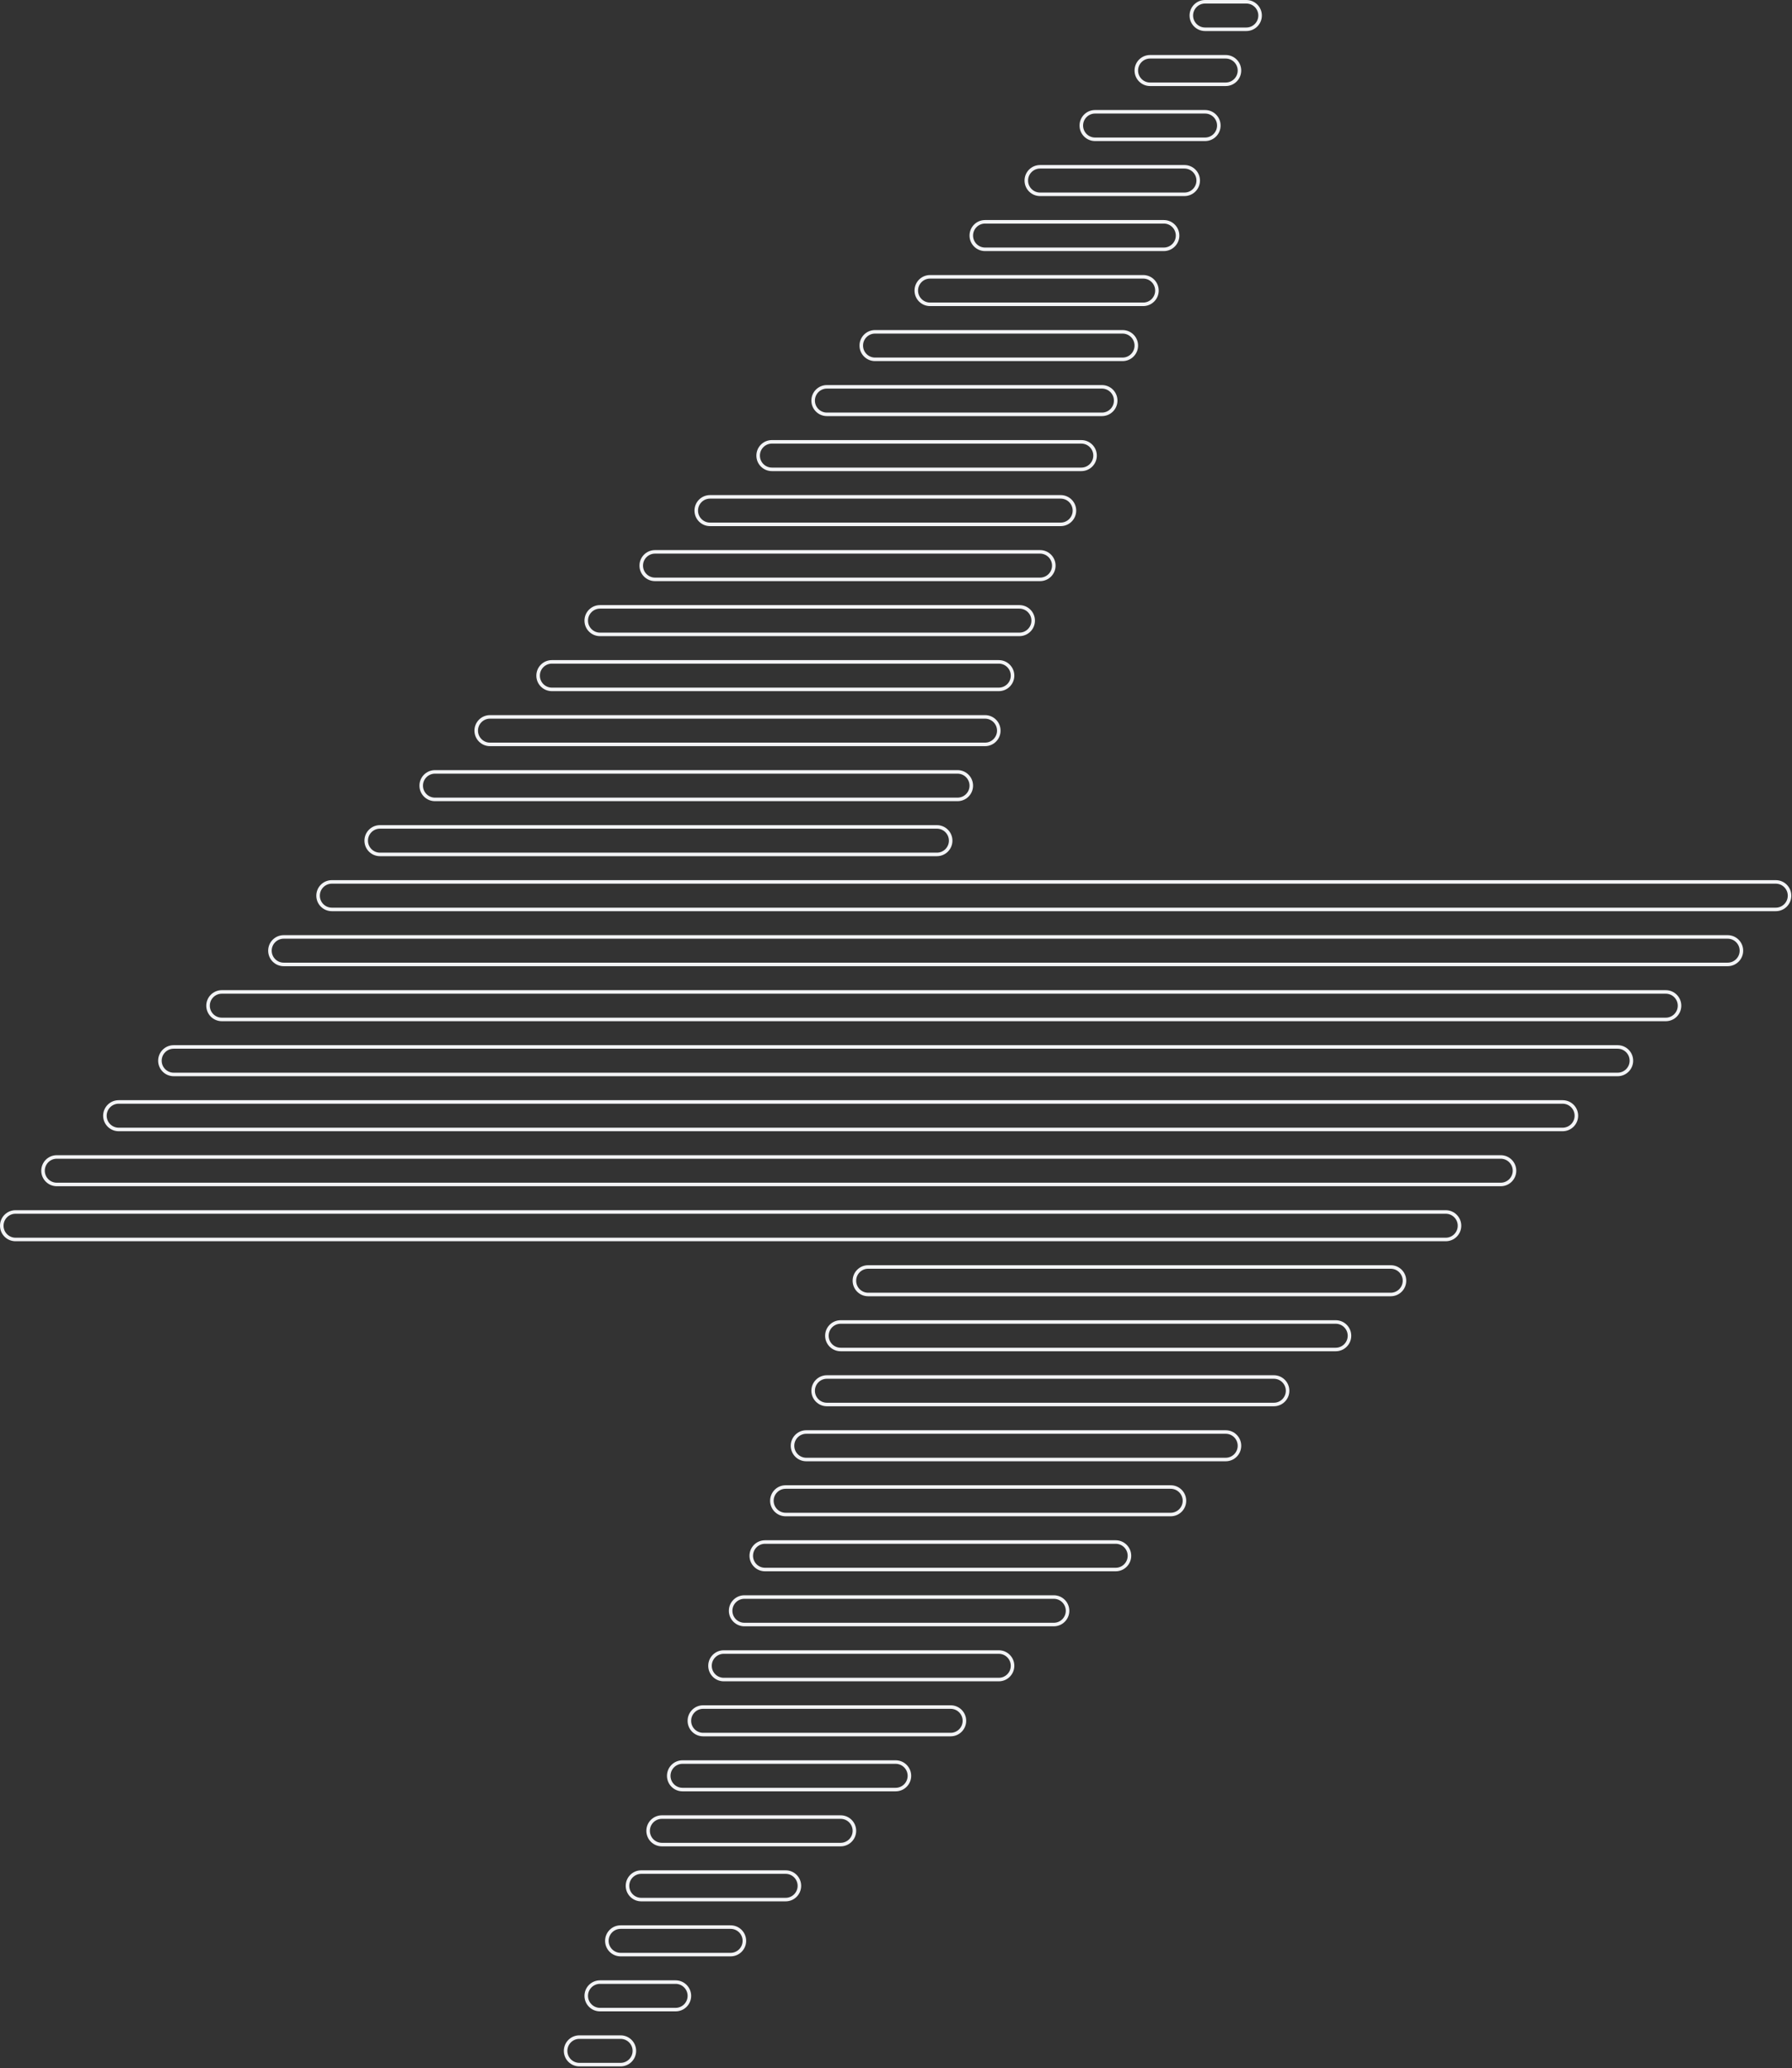 <svg width="759" height="876" viewBox="0 0 759 876" fill="none" xmlns="http://www.w3.org/2000/svg">
<rect x="0" y="0" width="759" height="876" fill="#333333" stroke="none"/>
<path fill-rule="evenodd" clip-rule="evenodd" d="M510.41 0C506.779 0 503.835 2.944 503.835 6.575C503.835 10.206 506.779 13.149 510.41 13.149H527.884C531.515 13.149 534.458 10.206 534.458 6.575C534.458 2.944 531.515 0 527.884 0H510.41ZM505.335 6.575C505.335 3.772 507.607 1.5 510.41 1.5H527.884C530.686 1.5 532.958 3.772 532.958 6.575C532.958 9.377 530.686 11.649 527.884 11.649H510.41C507.607 11.649 505.335 9.377 505.335 6.575ZM262.861 875.203C266.492 875.203 269.435 872.259 269.435 868.628C269.435 864.997 266.492 862.054 262.861 862.054H245.387C241.756 862.054 238.812 864.997 238.812 868.628C238.812 872.259 241.756 875.203 245.387 875.203H262.861ZM267.935 868.628C267.935 871.431 265.663 873.703 262.861 873.703H245.387C242.584 873.703 240.312 871.431 240.312 868.628C240.312 865.826 242.584 863.554 245.387 863.554H262.861C265.663 863.554 267.935 865.826 267.935 868.628ZM480.536 29.873C480.536 26.242 483.48 23.299 487.111 23.299H519.147C522.778 23.299 525.721 26.242 525.721 29.873C525.721 33.505 522.778 36.448 519.147 36.448H487.111C483.48 36.448 480.536 33.505 480.536 29.873ZM487.111 24.799C484.308 24.799 482.036 27.071 482.036 29.873C482.036 32.676 484.308 34.948 487.111 34.948H519.147C521.949 34.948 524.221 32.676 524.221 29.873C524.221 27.071 521.949 24.799 519.147 24.799H487.111ZM286.159 851.904C289.79 851.904 292.734 848.961 292.734 845.33C292.734 841.698 289.79 838.755 286.159 838.755H254.124C250.493 838.755 247.549 841.698 247.549 845.33C247.549 848.961 250.493 851.904 254.124 851.904H286.159ZM291.234 845.33C291.234 848.132 288.962 850.404 286.159 850.404H254.124C251.321 850.404 249.049 848.132 249.049 845.33C249.049 842.527 251.321 840.255 254.124 840.255H286.159C288.962 840.255 291.234 842.527 291.234 845.33ZM457.238 53.172C457.238 49.541 460.181 46.597 463.812 46.597H510.41C514.041 46.597 516.985 49.541 516.985 53.172C516.985 56.803 514.041 59.747 510.41 59.747H463.812C460.181 59.747 457.238 56.803 457.238 53.172ZM463.812 48.097C461.01 48.097 458.738 50.37 458.738 53.172C458.738 55.975 461.01 58.247 463.812 58.247H510.41C513.213 58.247 515.485 55.975 515.485 53.172C515.485 50.37 513.213 48.097 510.41 48.097H463.812ZM309.458 828.605C313.089 828.605 316.033 825.662 316.033 822.031C316.033 818.4 313.089 815.456 309.458 815.456H262.861C259.229 815.456 256.286 818.4 256.286 822.031C256.286 825.662 259.229 828.605 262.861 828.605H309.458ZM314.533 822.031C314.533 824.833 312.261 827.105 309.458 827.105H262.861C260.058 827.105 257.786 824.833 257.786 822.031C257.786 819.228 260.058 816.956 262.861 816.956H309.458C312.261 816.956 314.533 819.228 314.533 822.031ZM433.939 76.471C433.939 72.84 436.883 69.896 440.514 69.896H501.673C505.304 69.896 508.248 72.84 508.248 76.471C508.248 80.102 505.304 83.046 501.673 83.046H440.514C436.883 83.046 433.939 80.102 433.939 76.471ZM440.514 71.396C437.711 71.396 435.439 73.668 435.439 76.471C435.439 79.274 437.711 81.546 440.514 81.546H501.673C504.476 81.546 506.748 79.274 506.748 76.471C506.748 73.668 504.476 71.396 501.673 71.396H440.514ZM332.757 805.307C336.388 805.307 339.331 802.363 339.331 798.732C339.331 795.101 336.388 792.157 332.757 792.157H271.598C267.966 792.157 265.023 795.101 265.023 798.732C265.023 802.363 267.966 805.307 271.598 805.307H332.757ZM337.831 798.732C337.831 801.535 335.559 803.807 332.757 803.807H271.598C268.795 803.807 266.523 801.535 266.523 798.732C266.523 795.929 268.795 793.657 271.598 793.657H332.757C335.559 793.657 337.831 795.929 337.831 798.732ZM410.64 99.77C410.64 96.138 413.584 93.195 417.215 93.195H492.936C496.567 93.195 499.511 96.138 499.511 99.77C499.511 103.401 496.567 106.344 492.936 106.344H417.215C413.584 106.344 410.64 103.401 410.64 99.77ZM417.215 94.695C414.412 94.695 412.14 96.967 412.14 99.77C412.14 102.572 414.412 104.844 417.215 104.844H492.936C495.739 104.844 498.011 102.572 498.011 99.77C498.011 96.967 495.739 94.695 492.936 94.695H417.215ZM356.056 782.008C359.687 782.008 362.631 779.064 362.631 775.433C362.631 771.802 359.687 768.859 356.056 768.859H280.335C276.704 768.859 273.76 771.802 273.76 775.433C273.76 779.064 276.704 782.008 280.335 782.008H356.056ZM361.131 775.433C361.131 778.236 358.859 780.508 356.056 780.508H280.335C277.532 780.508 275.26 778.236 275.26 775.433C275.26 772.631 277.532 770.359 280.335 770.359H356.056C358.859 770.359 361.131 772.631 361.131 775.433ZM387.342 123.068C387.342 119.437 390.285 116.494 393.916 116.494H484.199C487.83 116.494 490.774 119.437 490.774 123.068C490.774 126.7 487.83 129.643 484.199 129.643H393.916C390.285 129.643 387.342 126.7 387.342 123.068ZM393.916 117.994C391.114 117.994 388.842 120.266 388.842 123.068C388.842 125.871 391.114 128.143 393.916 128.143H484.199C487.002 128.143 489.274 125.871 489.274 123.068C489.274 120.266 487.002 117.994 484.199 117.994H393.916ZM379.355 758.709C382.986 758.709 385.929 755.766 385.929 752.135C385.929 748.503 382.986 745.56 379.355 745.56H289.072C285.441 745.56 282.497 748.503 282.497 752.135C282.497 755.766 285.441 758.709 289.072 758.709H379.355ZM384.429 752.135C384.429 754.937 382.157 757.209 379.355 757.209H289.072C286.269 757.209 283.997 754.937 283.997 752.135C283.997 749.332 286.269 747.06 289.072 747.06H379.355C382.157 747.06 384.429 749.332 384.429 752.135ZM364.043 146.367C364.043 142.736 366.986 139.792 370.617 139.792H475.462C479.093 139.792 482.036 142.736 482.036 146.367C482.036 149.998 479.093 152.942 475.462 152.942H370.617C366.986 152.942 364.043 149.998 364.043 146.367ZM370.617 141.292C367.815 141.292 365.543 143.564 365.543 146.367C365.543 149.17 367.815 151.442 370.617 151.442H475.462C478.264 151.442 480.536 149.17 480.536 146.367C480.536 143.564 478.264 141.292 475.462 141.292H370.617ZM402.653 735.41C406.284 735.41 409.228 732.467 409.228 728.836C409.228 725.205 406.284 722.261 402.653 722.261H297.809C294.178 722.261 291.234 725.205 291.234 728.836C291.234 732.467 294.178 735.41 297.809 735.41H402.653ZM407.728 728.836C407.728 731.638 405.456 733.91 402.653 733.91H297.809C295.006 733.91 292.734 731.638 292.734 728.836C292.734 726.033 295.006 723.761 297.809 723.761H402.653C405.456 723.761 407.728 726.033 407.728 728.836ZM343.656 169.666C343.656 166.035 346.6 163.091 350.231 163.091H466.725C470.356 163.091 473.299 166.035 473.299 169.666C473.299 173.297 470.356 176.241 466.725 176.241H350.231C346.6 176.241 343.656 173.297 343.656 169.666ZM350.231 164.591C347.428 164.591 345.156 166.863 345.156 169.666C345.156 172.469 347.428 174.741 350.231 174.741H466.725C469.527 174.741 471.799 172.469 471.799 169.666C471.799 166.863 469.527 164.591 466.725 164.591H350.231ZM423.039 712.112C426.671 712.112 429.614 709.168 429.614 705.537C429.614 701.906 426.671 698.962 423.039 698.962L306.546 698.962C302.915 698.962 299.971 701.906 299.971 705.537C299.971 709.168 302.915 712.112 306.546 712.112H423.039ZM428.114 705.537C428.114 708.34 425.842 710.612 423.039 710.612H306.546C303.743 710.612 301.471 708.34 301.471 705.537C301.471 702.734 303.743 700.462 306.546 700.462L423.039 700.462C425.842 700.462 428.114 702.734 428.114 705.537ZM320.358 192.965C320.358 189.334 323.301 186.39 326.932 186.39H457.988C461.619 186.39 464.562 189.334 464.562 192.965C464.562 196.596 461.619 199.539 457.988 199.539H326.932C323.301 199.539 320.358 196.596 320.358 192.965ZM326.932 187.89C324.13 187.89 321.858 190.162 321.858 192.965C321.858 195.767 324.13 198.039 326.932 198.039H457.988C460.79 198.039 463.062 195.767 463.062 192.965C463.062 190.162 460.79 187.89 457.988 187.89H326.932ZM446.338 688.813C449.969 688.813 452.913 685.869 452.913 682.238C452.913 678.607 449.969 675.664 446.338 675.664L315.283 675.664C311.652 675.664 308.708 678.607 308.708 682.238C308.708 685.869 311.652 688.813 315.283 688.813H446.338ZM451.413 682.238C451.413 685.041 449.141 687.313 446.338 687.313H315.283C312.48 687.313 310.208 685.041 310.208 682.238C310.208 679.436 312.48 677.164 315.283 677.164L446.338 677.164C449.141 677.164 451.413 679.436 451.413 682.238ZM294.147 216.263C294.147 212.632 297.09 209.689 300.721 209.689H449.251C452.882 209.689 455.825 212.632 455.825 216.263C455.825 219.894 452.882 222.838 449.251 222.838H300.721C297.09 222.838 294.147 219.895 294.147 216.263ZM300.721 211.189C297.919 211.189 295.647 213.461 295.647 216.263C295.647 219.066 297.919 221.338 300.721 221.338H449.251C452.053 221.338 454.325 219.066 454.325 216.263C454.325 213.461 452.053 211.189 449.251 211.189H300.721ZM472.549 665.514C476.18 665.514 479.124 662.571 479.124 658.94C479.124 655.308 476.18 652.365 472.549 652.365L324.02 652.365C320.389 652.365 317.445 655.308 317.445 658.94C317.445 662.571 320.389 665.514 324.02 665.514H472.549ZM477.624 658.94C477.624 661.742 475.352 664.014 472.549 664.014H324.02C321.217 664.014 318.945 661.742 318.945 658.94C318.945 656.137 321.217 653.865 324.02 653.865L472.549 653.865C475.352 653.865 477.624 656.137 477.624 658.94ZM270.848 239.562C270.848 235.931 273.791 232.987 277.423 232.987H440.514C444.145 232.987 447.088 235.931 447.088 239.562C447.088 243.193 444.145 246.137 440.514 246.137H277.423C273.791 246.137 270.848 243.193 270.848 239.562ZM277.423 234.487C274.62 234.487 272.348 236.759 272.348 239.562C272.348 242.365 274.62 244.637 277.423 244.637H440.514C443.316 244.637 445.588 242.365 445.588 239.562C445.588 236.759 443.316 234.487 440.514 234.487H277.423ZM495.848 642.216C499.479 642.216 502.423 639.272 502.423 635.641C502.423 632.01 499.479 629.066 495.848 629.066L332.757 629.066C329.126 629.066 326.182 632.01 326.182 635.641C326.182 639.272 329.126 642.216 332.757 642.216H495.848ZM500.923 635.641C500.923 638.443 498.651 640.716 495.848 640.716H332.757C329.954 640.716 327.682 638.443 327.682 635.641C327.682 632.838 329.954 630.566 332.757 630.566L495.848 630.566C498.651 630.566 500.923 632.838 500.923 635.641ZM247.549 262.861C247.549 259.23 250.493 256.286 254.124 256.286H431.777C435.408 256.286 438.352 259.23 438.352 262.861C438.352 266.492 435.408 269.436 431.777 269.436H254.124C250.493 269.436 247.549 266.492 247.549 262.861ZM254.124 257.786C251.321 257.786 249.049 260.058 249.049 262.861C249.049 265.664 251.321 267.936 254.124 267.936H431.777C434.579 267.936 436.852 265.664 436.852 262.861C436.852 260.058 434.579 257.786 431.777 257.786H254.124ZM519.147 618.917C522.778 618.917 525.722 615.973 525.722 612.342C525.722 608.711 522.778 605.767 519.147 605.767L341.494 605.767C337.863 605.767 334.919 608.711 334.919 612.342C334.919 615.973 337.863 618.917 341.494 618.917H519.147ZM524.222 612.342C524.222 615.145 521.95 617.417 519.147 617.417H341.494C338.691 617.417 336.419 615.145 336.419 612.342C336.419 609.539 338.691 607.267 341.494 607.267L519.147 607.267C521.95 607.267 524.222 609.539 524.222 612.342ZM227.163 286.16C227.163 282.529 230.106 279.585 233.737 279.585H423.039C426.671 279.585 429.614 282.529 429.614 286.16C429.614 289.791 426.671 292.734 423.039 292.734H233.737C230.106 292.734 227.163 289.791 227.163 286.16ZM233.737 281.085C230.935 281.085 228.663 283.357 228.663 286.16C228.663 288.962 230.935 291.234 233.737 291.234H423.039C425.842 291.234 428.114 288.962 428.114 286.16C428.114 283.357 425.842 281.085 423.039 281.085H233.737ZM539.533 595.618C543.164 595.618 546.108 592.674 546.108 589.043C546.108 585.412 543.164 582.469 539.533 582.469L350.231 582.469C346.6 582.469 343.656 585.412 343.656 589.043C343.656 592.674 346.6 595.618 350.231 595.618H539.533ZM544.608 589.043C544.608 591.846 542.336 594.118 539.533 594.118H350.231C347.428 594.118 345.156 591.846 345.156 589.043C345.156 586.241 347.428 583.969 350.231 583.969L539.533 583.969C542.336 583.969 544.608 586.241 544.608 589.043ZM200.951 309.458C200.951 305.827 203.895 302.884 207.526 302.884H417.215C420.846 302.884 423.789 305.827 423.789 309.458C423.789 313.089 420.846 316.033 417.215 316.033H207.526C203.895 316.033 200.951 313.089 200.951 309.458ZM207.526 304.384C204.723 304.384 202.451 306.656 202.451 309.458C202.451 312.261 204.723 314.533 207.526 314.533H417.215C420.017 314.533 422.289 312.261 422.289 309.458C422.289 306.656 420.017 304.384 417.215 304.384H207.526ZM565.744 572.319C569.375 572.319 572.319 569.376 572.319 565.745C572.319 562.113 569.375 559.17 565.744 559.17L356.056 559.17C352.425 559.17 349.481 562.113 349.481 565.745C349.481 569.376 352.425 572.319 356.056 572.319H565.744ZM570.819 565.745C570.819 568.547 568.547 570.819 565.744 570.819H356.056C353.253 570.819 350.981 568.547 350.981 565.745C350.981 562.942 353.253 560.67 356.056 560.67L565.744 560.67C568.547 560.67 570.819 562.942 570.819 565.745ZM177.653 332.757C177.653 329.126 180.596 326.182 184.227 326.182H405.565C409.197 326.182 412.14 329.126 412.14 332.757C412.14 336.388 409.197 339.332 405.565 339.332H184.227C180.596 339.332 177.653 336.388 177.653 332.757ZM184.227 327.682C181.425 327.682 179.153 329.954 179.153 332.757C179.153 335.56 181.425 337.832 184.227 337.832H405.565C408.368 337.832 410.64 335.56 410.64 332.757C410.64 329.954 408.368 327.682 405.565 327.682H184.227ZM589.043 549.021C592.674 549.021 595.618 546.077 595.618 542.446C595.618 538.815 592.674 535.871 589.043 535.871L367.705 535.871C364.074 535.871 361.13 538.815 361.13 542.446C361.13 546.077 364.074 549.021 367.705 549.021H589.043ZM594.118 542.446C594.118 545.248 591.846 547.521 589.043 547.521H367.705C364.902 547.521 362.63 545.248 362.63 542.446C362.63 539.643 364.902 537.371 367.705 537.371L589.043 537.371C591.846 537.371 594.118 539.643 594.118 542.446ZM154.354 356.056C154.354 352.425 157.298 349.481 160.929 349.481H396.829C400.46 349.481 403.403 352.425 403.403 356.056C403.403 359.687 400.46 362.631 396.829 362.631H160.929C157.298 362.631 154.354 359.687 154.354 356.056ZM160.929 350.981C158.126 350.981 155.854 353.253 155.854 356.056C155.854 358.859 158.126 361.131 160.929 361.131H396.829C399.631 361.131 401.903 358.859 401.903 356.056C401.903 353.253 399.631 350.981 396.829 350.981H160.929ZM612.342 525.722C615.973 525.722 618.917 522.778 618.917 519.147C618.917 515.516 615.973 512.572 612.342 512.572L6.575 512.572C2.944 512.572 0 515.516 0 519.147C0 522.778 2.944 525.722 6.575 525.722L612.342 525.722ZM617.417 519.147C617.417 521.95 615.145 524.222 612.342 524.222L6.575 524.222C3.772 524.222 1.5 521.95 1.5 519.147C1.5 516.344 3.772 514.072 6.575 514.072L612.342 514.072C615.145 514.072 617.417 516.344 617.417 519.147ZM133.968 379.355C133.968 375.724 136.911 372.78 140.543 372.78H752.135C755.766 372.78 758.709 375.724 758.709 379.355C758.709 382.986 755.766 385.929 752.135 385.929H140.543C136.911 385.929 133.968 382.986 133.968 379.355ZM140.543 374.28C137.74 374.28 135.468 376.552 135.468 379.355C135.468 382.157 137.74 384.429 140.543 384.429H752.135C754.937 384.429 757.209 382.157 757.209 379.355C757.209 376.552 754.937 374.28 752.135 374.28H140.543ZM120.156 396.079C116.525 396.079 113.581 399.022 113.581 402.653C113.581 406.284 116.525 409.228 120.156 409.228H731.748C735.379 409.228 738.323 406.284 738.323 402.653C738.323 399.022 735.379 396.079 731.748 396.079H120.156ZM115.081 402.653C115.081 399.851 117.353 397.579 120.156 397.579H731.748C734.551 397.579 736.823 399.851 736.823 402.653C736.823 405.456 734.551 407.728 731.748 407.728H120.156C117.353 407.728 115.081 405.456 115.081 402.653ZM87.37 425.952C87.37 422.321 90.314 419.377 93.945 419.377H705.537C709.168 419.377 712.112 422.321 712.112 425.952C712.112 429.583 709.168 432.527 705.537 432.527H93.945C90.314 432.527 87.37 429.583 87.37 425.952ZM93.945 420.877C91.142 420.877 88.87 423.149 88.87 425.952C88.87 428.755 91.142 431.027 93.945 431.027H705.537C708.339 431.027 710.612 428.755 710.612 425.952C710.612 423.149 708.339 420.877 705.537 420.877H93.945ZM73.558 442.676C69.927 442.676 66.984 445.62 66.984 449.251C66.984 452.882 69.927 455.826 73.558 455.826H685.151C688.782 455.826 691.725 452.882 691.725 449.251C691.725 445.62 688.782 442.676 685.151 442.676H73.558ZM68.484 449.251C68.484 446.448 70.756 444.176 73.558 444.176H685.151C687.953 444.176 690.225 446.448 690.225 449.251C690.225 452.054 687.953 454.326 685.151 454.326H73.558C70.756 454.326 68.484 452.054 68.484 449.251ZM43.685 472.55C43.685 468.918 46.629 465.975 50.26 465.975H661.852C665.483 465.975 668.427 468.918 668.427 472.55C668.427 476.181 665.483 479.124 661.852 479.124H50.26C46.629 479.124 43.685 476.181 43.685 472.55ZM50.26 467.475C47.457 467.475 45.185 469.747 45.185 472.55C45.185 475.352 47.457 477.624 50.26 477.624H661.852C664.655 477.624 666.927 475.352 666.927 472.55C666.927 469.747 664.655 467.475 661.852 467.475H50.26ZM24.049 489.274C20.418 489.274 17.474 492.217 17.474 495.848C17.474 499.479 20.418 502.423 24.049 502.423H635.641C639.272 502.423 642.215 499.479 642.215 495.848C642.215 492.217 639.272 489.274 635.641 489.274H24.049ZM18.974 495.848C18.974 493.046 21.246 490.774 24.049 490.774H635.641C638.443 490.774 640.715 493.046 640.715 495.848C640.715 498.651 638.443 500.923 635.641 500.923H24.049C21.246 500.923 18.974 498.651 18.974 495.848Z" fill="#F3F4F6"/>
</svg>
